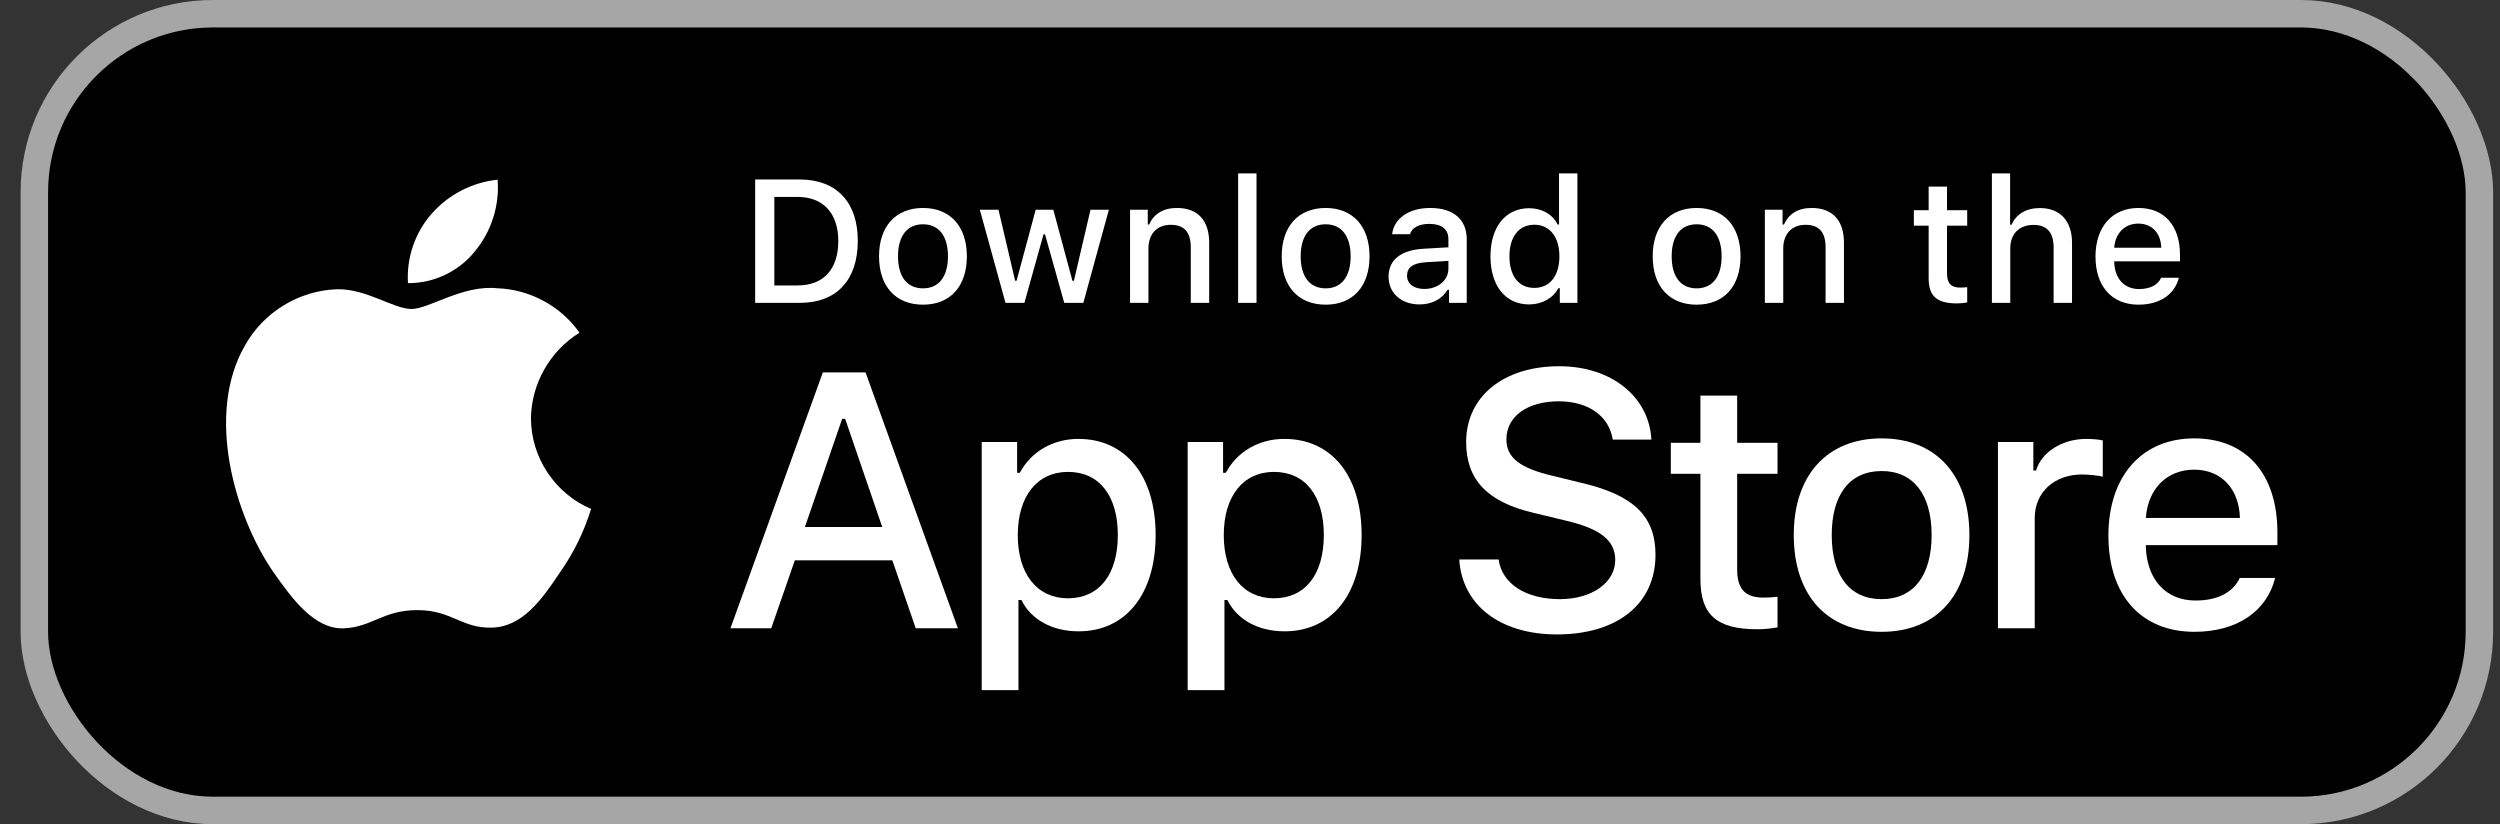 <svg width="91" height="30" viewBox="0 0 91 30" fill="none" xmlns="http://www.w3.org/2000/svg">
<rect x="0" y="0" width="91" height="30" fill="#333333" stroke="none"/>
<rect x="1.25" y="0.5" width="89" height="29" rx="6.5" fill="black"/>
<path d="M61.895 14.401V16.119H60.818V17.246H61.895V21.075C61.895 22.382 62.486 22.905 63.974 22.905C64.235 22.905 64.484 22.874 64.702 22.836V21.722C64.516 21.741 64.397 21.753 64.192 21.753C63.526 21.753 63.233 21.442 63.233 20.732V17.246H64.702V16.119H63.233V14.401H61.895Z" fill="white"/>
<path d="M68.493 22.998C70.472 22.998 71.686 21.672 71.686 19.475C71.686 17.289 70.466 15.957 68.493 15.957C66.513 15.957 65.293 17.289 65.293 19.475C65.293 21.672 66.507 22.998 68.493 22.998ZM68.493 21.809C67.328 21.809 66.675 20.956 66.675 19.475C66.675 18.005 67.328 17.146 68.493 17.146C69.651 17.146 70.311 18.005 70.311 19.475C70.311 20.95 69.651 21.809 68.493 21.809Z" fill="white"/>
<path d="M72.725 22.868H74.064V18.864C74.064 17.912 74.779 17.271 75.794 17.271C76.031 17.271 76.429 17.314 76.541 17.352V16.032C76.398 15.995 76.143 15.976 75.944 15.976C75.06 15.976 74.306 16.461 74.113 17.128H74.014V16.088H72.725V22.868Z" fill="white"/>
<path d="M79.865 17.096C80.855 17.096 81.502 17.788 81.533 18.852H78.109C78.184 17.794 78.875 17.096 79.865 17.096ZM81.527 21.037C81.278 21.566 80.724 21.859 79.915 21.859C78.844 21.859 78.153 21.106 78.109 19.917V19.842H82.897V19.375C82.897 17.246 81.757 15.957 79.871 15.957C77.96 15.957 76.746 17.333 76.746 19.5C76.746 21.666 77.935 22.998 79.877 22.998C81.427 22.998 82.511 22.251 82.816 21.037H81.527Z" fill="white"/>
<path d="M53.117 20.364C53.22 22.029 54.607 23.093 56.672 23.093C58.879 23.093 60.26 21.977 60.26 20.196C60.26 18.796 59.473 18.022 57.563 17.576L56.537 17.325C55.324 17.041 54.833 16.66 54.833 15.995C54.833 15.157 55.595 14.608 56.737 14.608C57.821 14.608 58.569 15.144 58.705 16.002H60.111C60.028 14.434 58.647 13.331 56.756 13.331C54.724 13.331 53.368 14.434 53.368 16.092C53.368 17.46 54.136 18.273 55.821 18.667L57.021 18.957C58.253 19.248 58.795 19.674 58.795 20.383C58.795 21.209 57.943 21.809 56.782 21.809C55.537 21.809 54.672 21.248 54.549 20.364H53.117Z" fill="white"/>
<path d="M39.251 15.976C38.33 15.976 37.533 16.436 37.122 17.209H37.023V16.088H35.734V25.121H37.072V21.84H37.178C37.533 22.556 38.299 22.98 39.264 22.98C40.976 22.98 42.065 21.629 42.065 19.475C42.065 17.321 40.976 15.976 39.251 15.976ZM38.872 21.778C37.751 21.778 37.047 20.894 37.047 19.481C37.047 18.061 37.751 17.177 38.878 17.177C40.011 17.177 40.689 18.043 40.689 19.475C40.689 20.913 40.011 21.778 38.872 21.778Z" fill="white"/>
<path d="M46.749 15.976C45.828 15.976 45.031 16.436 44.62 17.209H44.52V16.088H43.231V25.121H44.57V21.84H44.676C45.031 22.556 45.796 22.98 46.761 22.98C48.473 22.98 49.563 21.629 49.563 19.475C49.563 17.321 48.473 15.976 46.749 15.976ZM46.369 21.778C45.249 21.778 44.545 20.894 44.545 19.481C44.545 18.061 45.249 17.177 46.375 17.177C47.508 17.177 48.187 18.043 48.187 19.475C48.187 20.913 47.508 21.778 46.369 21.778Z" fill="white"/>
<path d="M33.332 22.868H34.868L31.506 13.556H29.951L26.589 22.868H28.073L28.932 20.396H32.481L33.332 22.868ZM30.654 15.247H30.764L32.113 19.183H29.299L30.654 15.247Z" fill="white"/>
<path d="M27.488 6.533V11.025H29.11C30.448 11.025 31.224 10.2 31.224 8.765C31.224 7.352 30.442 6.533 29.11 6.533H27.488ZM28.186 7.168H29.032C29.963 7.168 30.514 7.76 30.514 8.774C30.514 9.805 29.972 10.39 29.032 10.39H28.186V7.168Z" fill="white"/>
<path d="M33.597 11.09C34.587 11.09 35.194 10.427 35.194 9.329C35.194 8.236 34.584 7.57 33.597 7.57C32.608 7.57 31.997 8.236 31.997 9.329C31.997 10.427 32.605 11.09 33.597 11.09ZM33.597 10.496C33.015 10.496 32.688 10.069 32.688 9.329C32.688 8.594 33.015 8.164 33.597 8.164C34.176 8.164 34.506 8.594 34.506 9.329C34.506 10.066 34.176 10.496 33.597 10.496Z" fill="white"/>
<path d="M40.363 7.635H39.694L39.09 10.222H39.037L38.34 7.635H37.699L37.002 10.222H36.952L36.345 7.635H35.666L36.6 11.025H37.288L37.985 8.529H38.038L38.739 11.025H39.433L40.363 7.635Z" fill="white"/>
<path d="M41.134 11.025H41.803V9.042C41.803 8.513 42.118 8.183 42.613 8.183C43.108 8.183 43.344 8.454 43.344 8.999V11.025H44.014V8.831C44.014 8.024 43.596 7.57 42.84 7.57C42.33 7.57 41.993 7.797 41.828 8.174H41.779V7.635H41.134V11.025Z" fill="white"/>
<path d="M45.068 11.025H45.737V6.312H45.068V11.025Z" fill="white"/>
<path d="M48.254 11.09C49.244 11.09 49.851 10.427 49.851 9.329C49.851 8.236 49.24 7.57 48.254 7.57C47.264 7.57 46.654 8.236 46.654 9.329C46.654 10.427 47.261 11.09 48.254 11.09ZM48.254 10.496C47.672 10.496 47.345 10.069 47.345 9.329C47.345 8.594 47.672 8.164 48.254 8.164C48.833 8.164 49.163 8.594 49.163 9.329C49.163 10.066 48.833 10.496 48.254 10.496Z" fill="white"/>
<path d="M51.845 10.518C51.48 10.518 51.216 10.34 51.216 10.035C51.216 9.736 51.428 9.578 51.894 9.546L52.722 9.494V9.777C52.722 10.197 52.349 10.518 51.845 10.518ZM51.673 11.081C52.119 11.081 52.489 10.888 52.691 10.549H52.744V11.025H53.389V8.709C53.389 7.993 52.909 7.57 52.059 7.57C51.291 7.57 50.743 7.943 50.674 8.525H51.322C51.396 8.286 51.655 8.149 52.028 8.149C52.486 8.149 52.722 8.351 52.722 8.709V9.002L51.804 9.055C50.998 9.104 50.544 9.456 50.544 10.066C50.544 10.686 51.02 11.081 51.673 11.081Z" fill="white"/>
<path d="M55.66 11.081C56.127 11.081 56.522 10.86 56.724 10.49H56.777V11.025H57.418V6.312H56.749V8.174H56.699C56.516 7.8 56.123 7.579 55.66 7.579C54.804 7.579 54.253 8.258 54.253 9.329C54.253 10.402 54.797 11.081 55.66 11.081ZM55.85 8.18C56.41 8.18 56.762 8.625 56.762 9.332C56.762 10.041 56.413 10.48 55.85 10.48C55.283 10.48 54.944 10.048 54.944 9.329C54.944 8.616 55.286 8.18 55.85 8.18Z" fill="white"/>
<path d="M61.758 11.09C62.748 11.09 63.355 10.427 63.355 9.329C63.355 8.236 62.745 7.57 61.758 7.57C60.768 7.57 60.158 8.236 60.158 9.329C60.158 10.427 60.765 11.09 61.758 11.09ZM61.758 10.496C61.176 10.496 60.849 10.069 60.849 9.329C60.849 8.594 61.176 8.164 61.758 8.164C62.337 8.164 62.667 8.594 62.667 9.329C62.667 10.066 62.337 10.496 61.758 10.496Z" fill="white"/>
<path d="M64.241 11.025H64.91V9.042C64.91 8.513 65.225 8.183 65.72 8.183C66.215 8.183 66.451 8.454 66.451 8.999V11.025H67.12V8.831C67.12 8.024 66.703 7.57 65.947 7.57C65.436 7.57 65.1 7.797 64.935 8.174H64.885V7.635H64.241V11.025Z" fill="white"/>
<path d="M70.203 6.792V7.651H69.664V8.214H70.203V10.129C70.203 10.782 70.498 11.044 71.242 11.044C71.373 11.044 71.498 11.028 71.606 11.009V10.452C71.513 10.462 71.454 10.468 71.351 10.468C71.018 10.468 70.872 10.312 70.872 9.957V8.214H71.606V7.651H70.872V6.792H70.203Z" fill="white"/>
<path d="M72.505 11.025H73.174V9.045C73.174 8.532 73.479 8.186 74.027 8.186C74.5 8.186 74.752 8.46 74.752 9.002V11.025H75.422V8.837C75.422 8.031 74.976 7.573 74.254 7.573C73.744 7.573 73.386 7.8 73.221 8.18H73.168V6.312H72.505V11.025Z" fill="white"/>
<path d="M77.836 8.139C78.331 8.139 78.654 8.485 78.67 9.017H76.958C76.995 8.488 77.341 8.139 77.836 8.139ZM78.667 10.11C78.542 10.374 78.265 10.521 77.861 10.521C77.325 10.521 76.98 10.144 76.958 9.55V9.512H79.352V9.279C79.352 8.214 78.782 7.57 77.839 7.57C76.883 7.57 76.276 8.258 76.276 9.341C76.276 10.424 76.871 11.09 77.842 11.09C78.617 11.09 79.159 10.717 79.311 10.11H78.667Z" fill="white"/>
<path d="M19.327 15.226C19.343 13.965 20.02 12.772 21.094 12.111C20.417 11.144 19.282 10.53 18.101 10.493C16.841 10.361 15.62 11.247 14.979 11.247C14.324 11.247 13.336 10.506 12.272 10.528C10.885 10.573 9.592 11.362 8.918 12.574C7.467 15.085 8.549 18.776 9.938 20.806C10.634 21.8 11.446 22.911 12.509 22.871C13.55 22.828 13.938 22.208 15.194 22.208C16.438 22.208 16.802 22.871 17.887 22.846C19.003 22.828 19.707 21.848 20.377 20.844C20.877 20.136 21.261 19.353 21.516 18.525C20.204 17.97 19.328 16.65 19.327 15.226Z" fill="white"/>
<path d="M17.278 9.158C17.887 8.428 18.186 7.488 18.114 6.54C17.184 6.638 16.325 7.082 15.708 7.785C15.105 8.471 14.791 9.394 14.85 10.306C15.781 10.316 16.695 9.883 17.278 9.158Z" fill="white"/>
<rect x="1.25" y="0.5" width="89" height="29" rx="6.5" stroke="#A6A6A6"/>
</svg>
